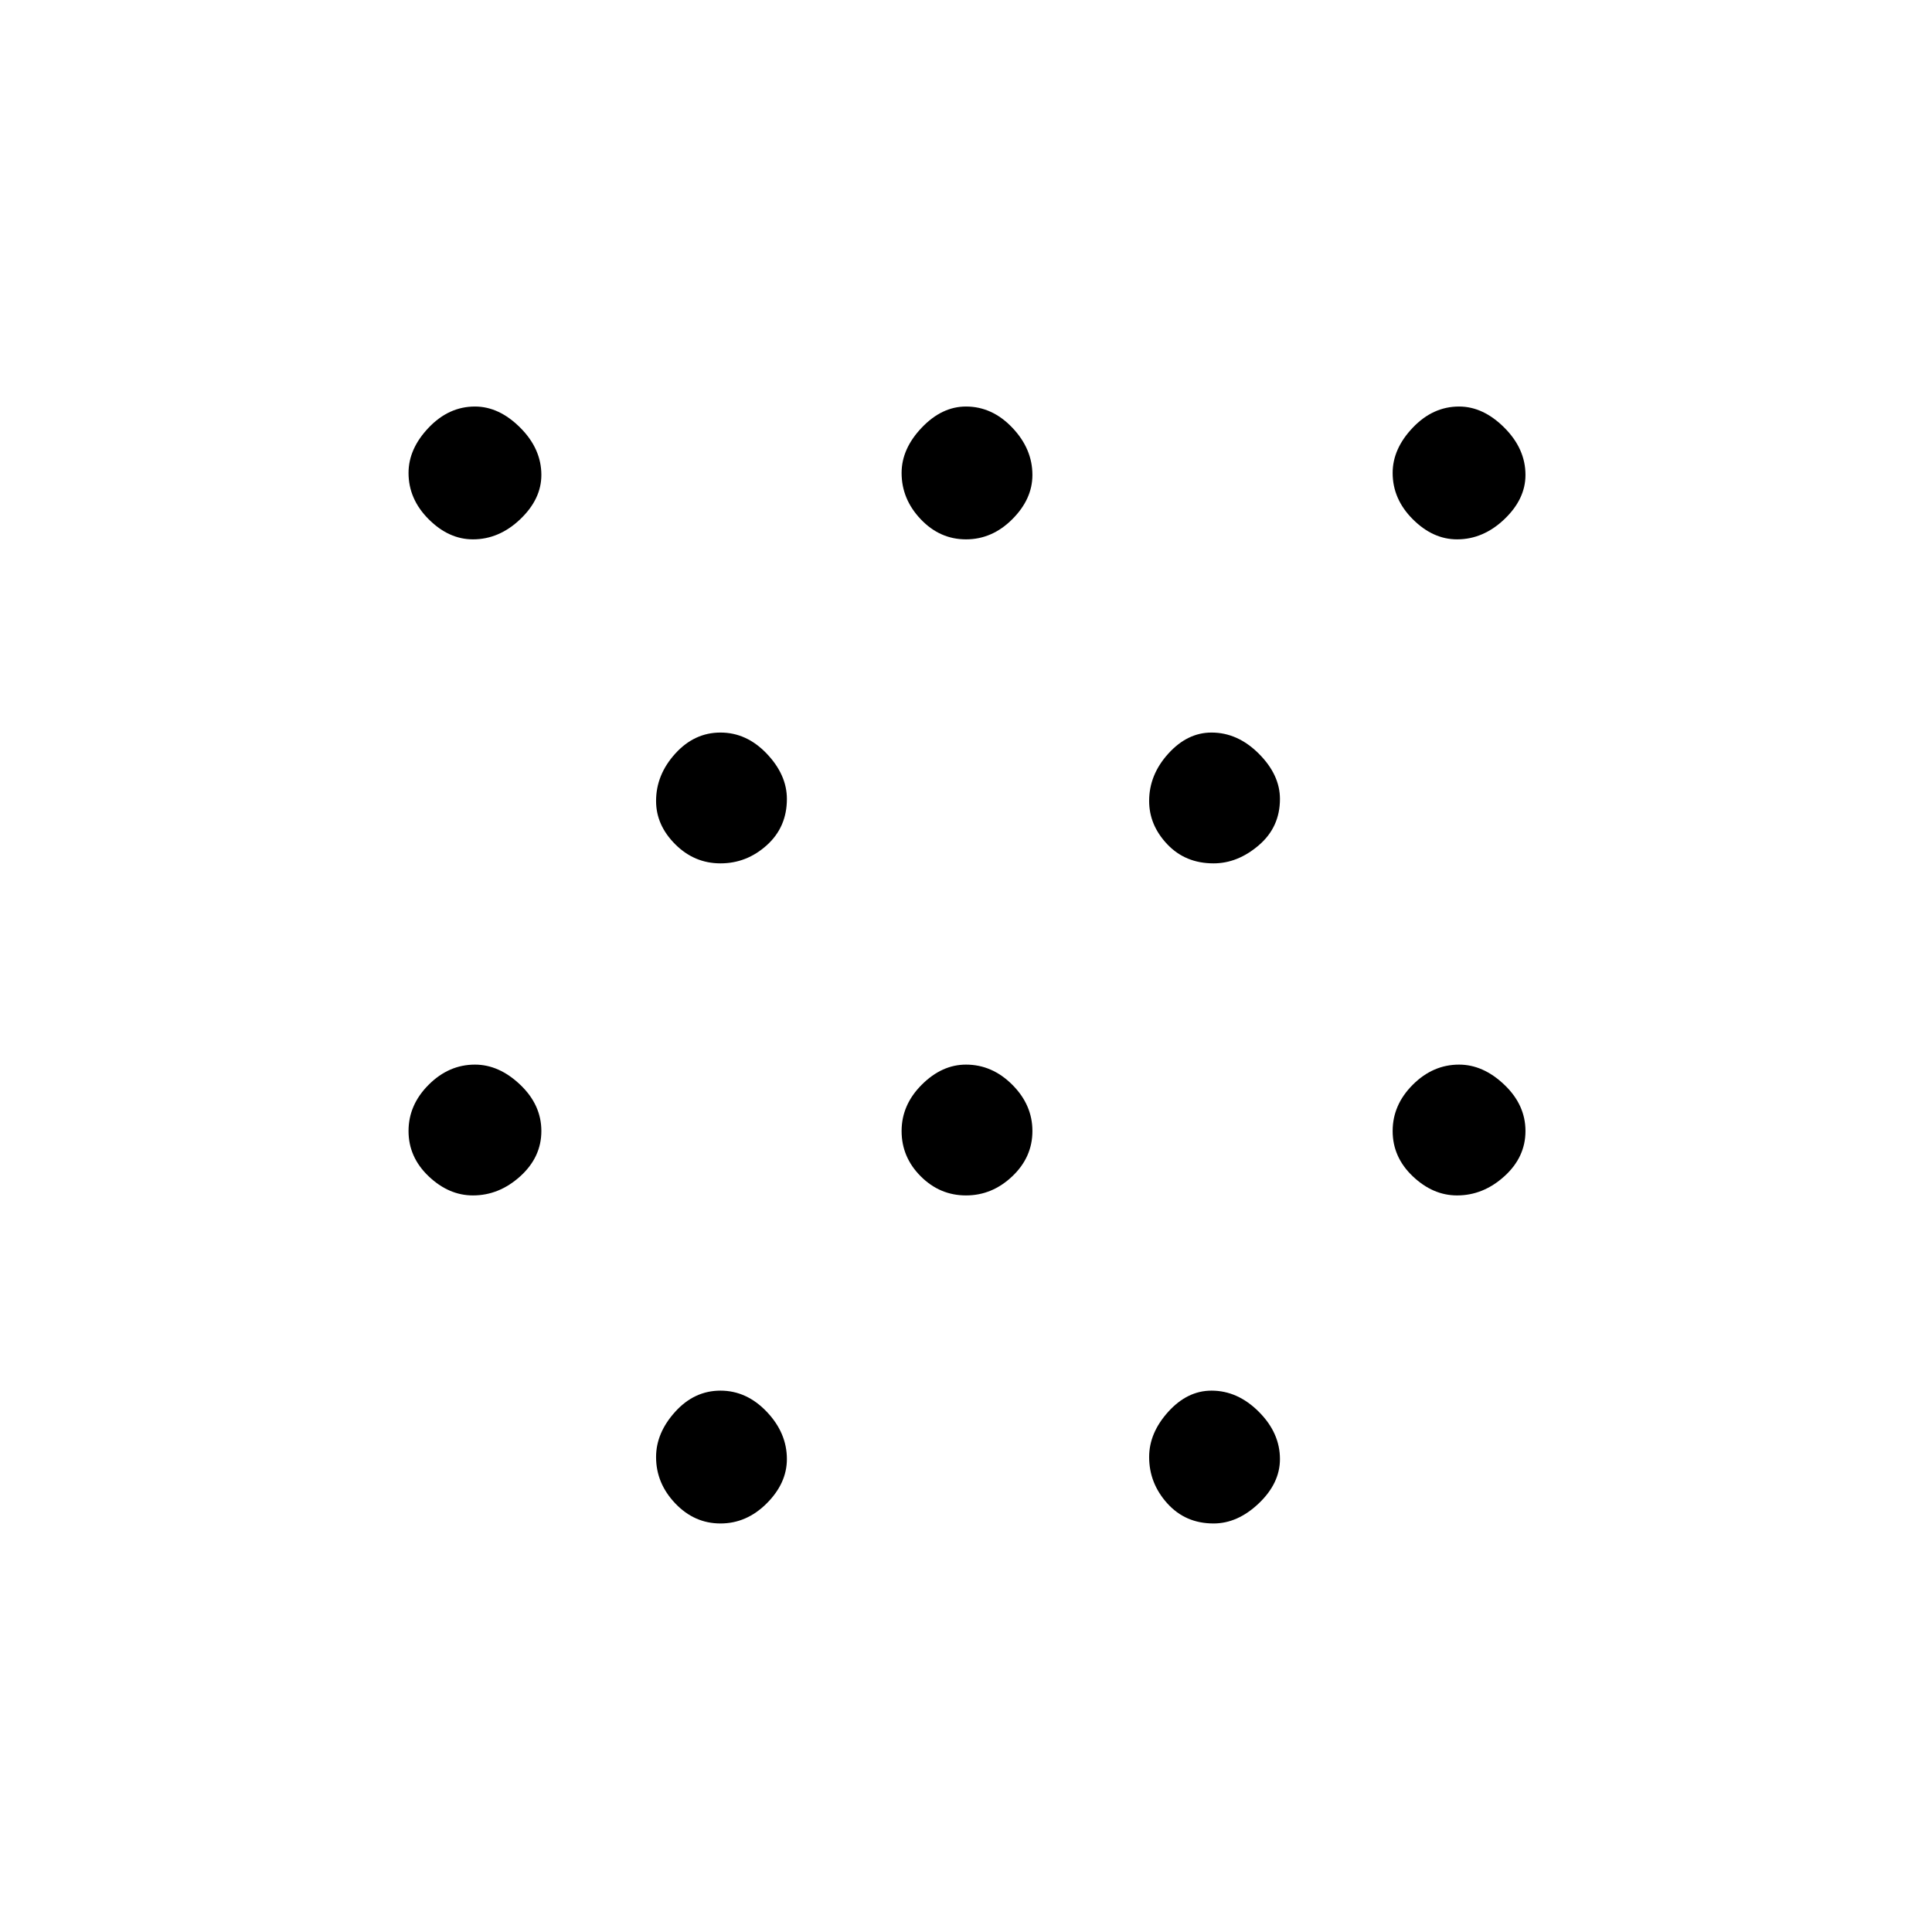 <svg xmlns="http://www.w3.org/2000/svg" height="48" width="48"><path d="M11.75 29.7q-.6 0-1.1-.475-.5-.475-.5-1.125t.5-1.15q.5-.5 1.15-.5.6 0 1.125.5t.525 1.15q0 .65-.525 1.125t-1.175.475Zm0-16.3q-.6 0-1.1-.5-.5-.5-.5-1.15 0-.6.5-1.125t1.15-.525q.6 0 1.125.525t.525 1.175q0 .6-.525 1.1-.525.5-1.175.5ZM36.2 29.7q-.6 0-1.1-.475-.5-.475-.5-1.125t.5-1.15q.5-.5 1.15-.5.6 0 1.125.5t.525 1.15q0 .65-.525 1.125T36.2 29.7Zm0-16.3q-.6 0-1.1-.5-.5-.5-.5-1.15 0-.6.5-1.125t1.15-.525q.6 0 1.125.525T37.9 11.8q0 .6-.525 1.1-.525.5-1.175.5ZM17.9 37.85q-.65 0-1.125-.5T16.3 36.2q0-.6.475-1.125t1.125-.525q.65 0 1.15.525.5.525.5 1.175 0 .6-.5 1.1-.5.5-1.15.5Zm0-16.4q-.65 0-1.125-.475T16.3 19.9q0-.65.475-1.175T17.9 18.2q.65 0 1.15.525.5.525.5 1.125 0 .7-.5 1.15-.5.45-1.15.45ZM24 29.7q-.65 0-1.125-.475T22.4 28.1q0-.65.5-1.15.5-.5 1.1-.5.65 0 1.15.5.5.5.5 1.15 0 .65-.5 1.125T24 29.7Zm0-16.3q-.65 0-1.125-.5t-.475-1.15q0-.6.5-1.125T24 10.1q.65 0 1.15.525.5.525.5 1.175 0 .6-.5 1.1-.5.5-1.15.5Zm6.15 24.45q-.7 0-1.15-.5-.45-.5-.45-1.15 0-.6.475-1.125t1.075-.525q.65 0 1.175.525t.525 1.175q0 .6-.525 1.1-.525.5-1.125.5Zm0-16.4q-.7 0-1.15-.475-.45-.475-.45-1.075 0-.65.475-1.175T30.1 18.2q.65 0 1.175.525t.525 1.125q0 .7-.525 1.15-.525.45-1.125.45Z"/></svg>